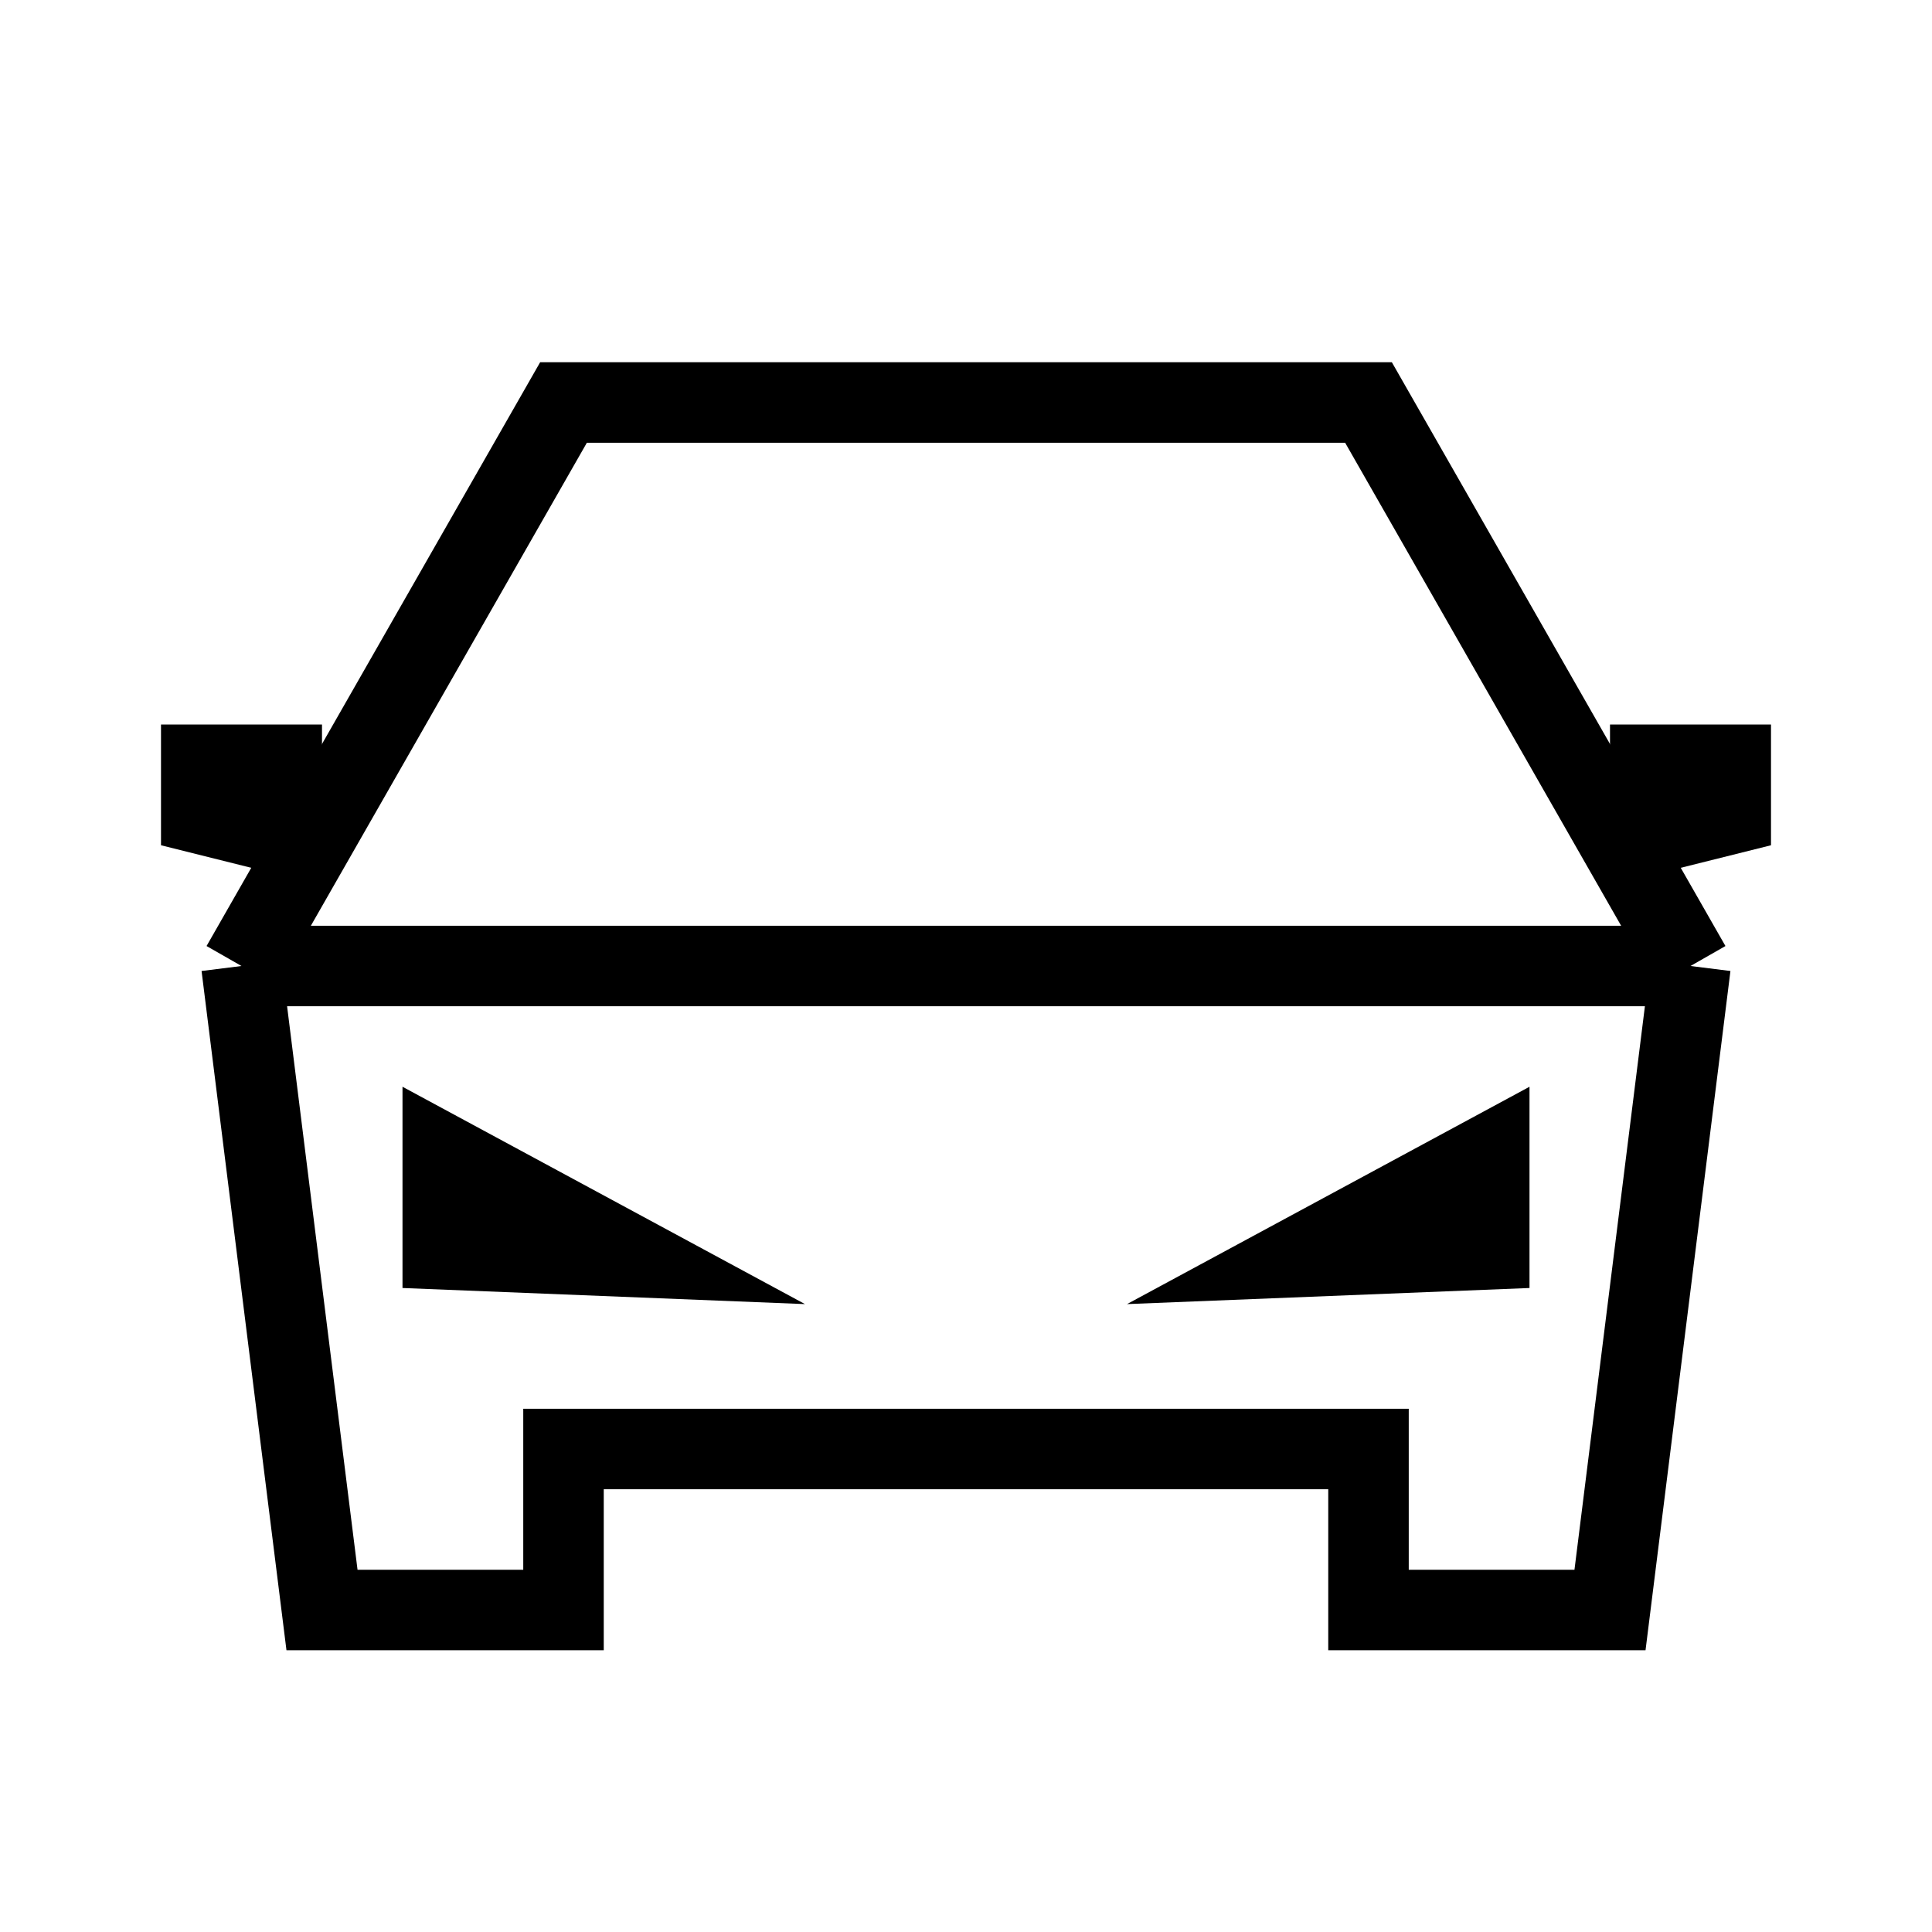 <svg xmlns="http://www.w3.org/2000/svg" width="24" height="24" viewBox="0 0 24 24" fill="none">
    <path stroke="currentColor" d="m21 12-4-7H7l-4 7m18 0H3m18 0-1 8h-3v-2H7v2H4l-1-8"/>
    <path fill="currentColor" d="M5 16v-2.5l5 2.7zM19 16v-2.5l-5 2.7zM2 9h2v2l-2-.5zM22 9h-2v2l2-.5z"/>
</svg>